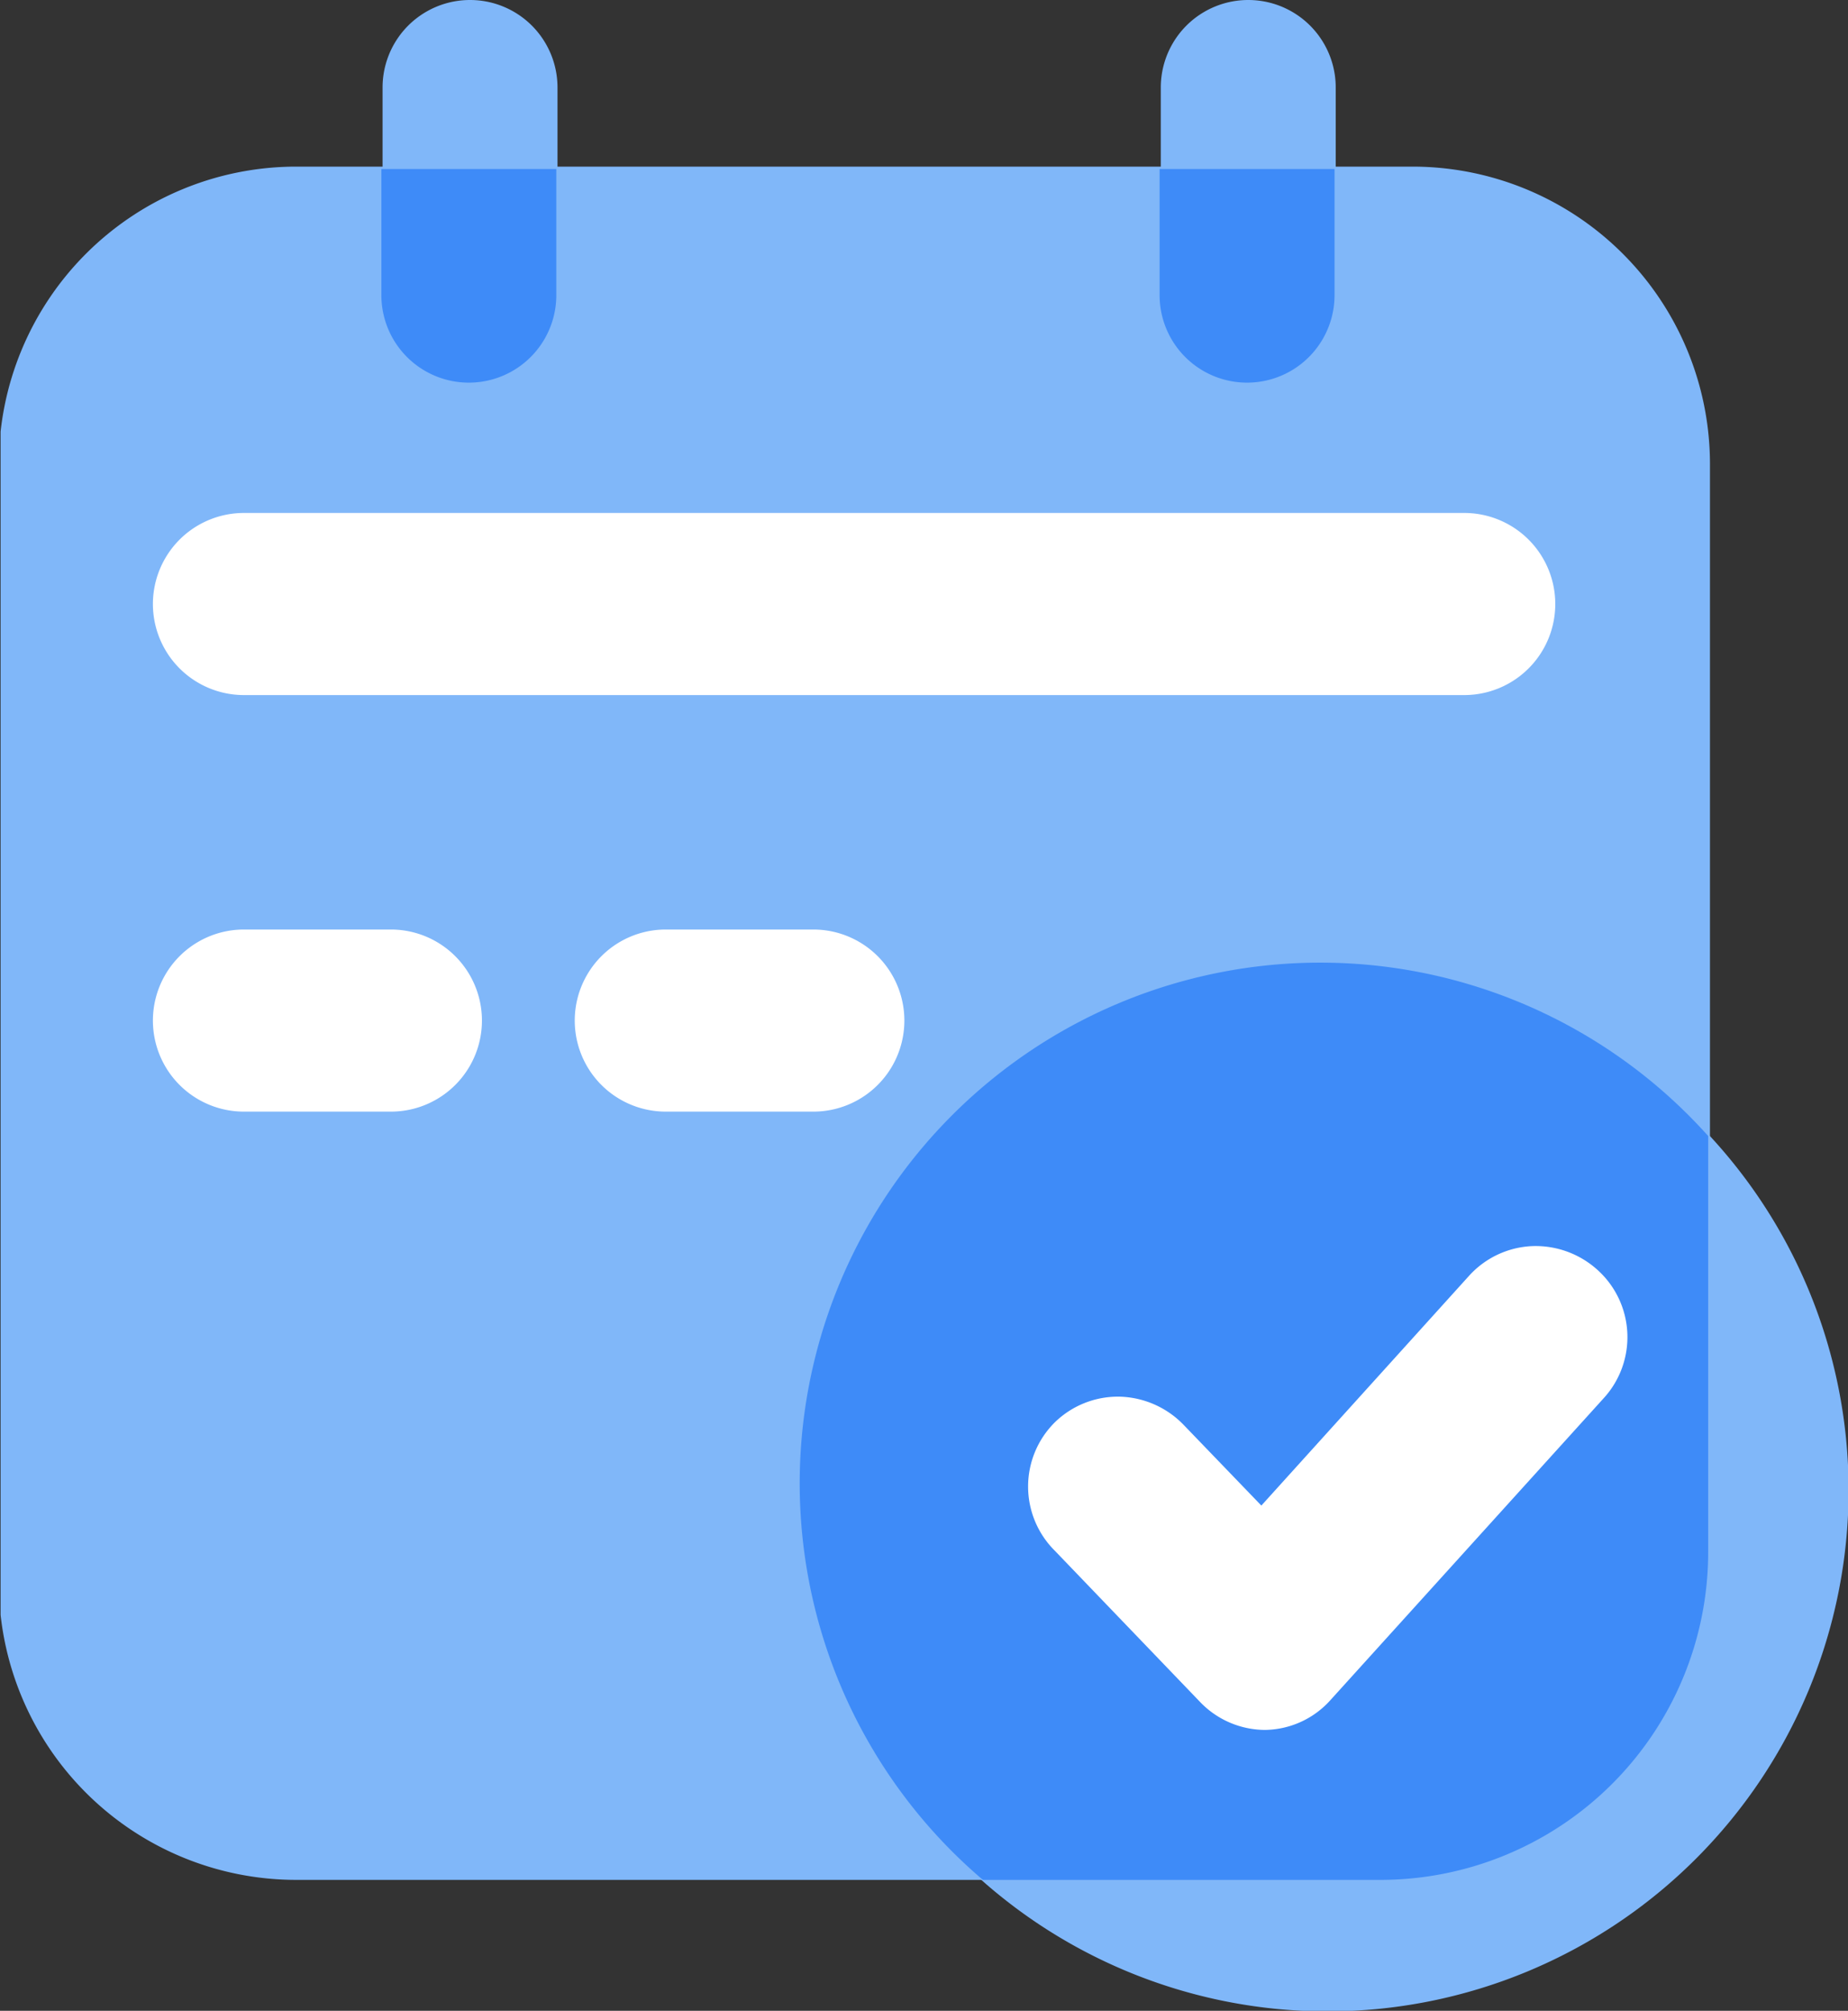 <svg id="图层_1" data-name="图层 1" xmlns="http://www.w3.org/2000/svg" xmlns:xlink="http://www.w3.org/1999/xlink" viewBox="0 0 31.06 33.79"><rect x="0" y="0" width="31.06" height="33.79" fill="#333333" stroke="none"/><defs><style>.cls-1{fill:none;}.cls-2{clip-path:url(#clip-path);}.cls-3{fill:#80b7f9;}.cls-4{fill:#3e8bf8;}.cls-5{fill:#fff;}</style><clipPath id="clip-path" transform="translate(-15.1 -11.78)"><rect id="SVGID" class="cls-1" x="15.11" y="11.78" width="31.09" height="33.84"/></clipPath></defs><g class="cls-2"><path class="cls-3" d="M38.08,43.37h-18a5,5,0,0,1-5-5V19.58a5,5,0,0,1,5-5H38.84a5,5,0,0,1,5,5V37.65a5.73,5.73,0,0,1-5.73,5.72Zm0,0" transform="translate(-15.1 -11.78)"/><path class="cls-3" d="M28.65,36.82a8.76,8.76,0,1,0,8.76-8.76,8.77,8.77,0,0,0-8.76,8.76Zm0,0" transform="translate(-15.1 -11.78)"/></g><path class="cls-4" d="M43.81,37.87v-7A8.75,8.75,0,1,0,31.62,43.37H38.3a5.51,5.51,0,0,0,5.51-5.5Zm0,0" transform="translate(-15.1 -11.78)"/><path class="cls-3" d="M23,18.21a1.47,1.47,0,0,1-1.47-1.47V13.25a1.47,1.47,0,1,1,2.94,0v3.49A1.47,1.47,0,0,1,23,18.21Zm13.08,0a1.47,1.47,0,0,1-1.47-1.47V13.25a1.47,1.47,0,0,1,2.94,0v3.49a1.47,1.47,0,0,1-1.47,1.47Zm0,0" transform="translate(-15.1 -11.78)"/><path class="cls-4" d="M21.51,14.62v2.12a1.47,1.47,0,0,0,2.94,0V14.62Zm13.08,0v2.12a1.47,1.47,0,0,0,2.94,0V14.62Zm0,0" transform="translate(-15.1 -11.78)"/><path class="cls-5" d="M39.71,23.46H19.2a1.53,1.53,0,1,1,0-3.06H39.71a1.53,1.53,0,0,1,0,3.06Zm-18,7H19.2a1.53,1.53,0,0,1,0-3.06h2.47a1.53,1.53,0,0,1,0,3.06Zm7.1,0H26.29a1.53,1.53,0,0,1,0-3.06h2.48a1.53,1.53,0,0,1,0,3.06Zm7.56,10.39a1.52,1.52,0,0,1-1.1-.47l-2.44-2.54a1.52,1.52,0,0,1,0-2.16,1.52,1.52,0,0,1,1.09-.43,1.55,1.55,0,0,1,1.07.47l1.31,1.36,3.49-3.86a1.52,1.52,0,0,1,1.06-.5,1.55,1.55,0,0,1,1.1.4,1.52,1.52,0,0,1,.1,2.16l-4.59,5.07a1.5,1.5,0,0,1-1.11.5Zm0,0" transform="translate(-15.1 -11.78)"/></svg>
